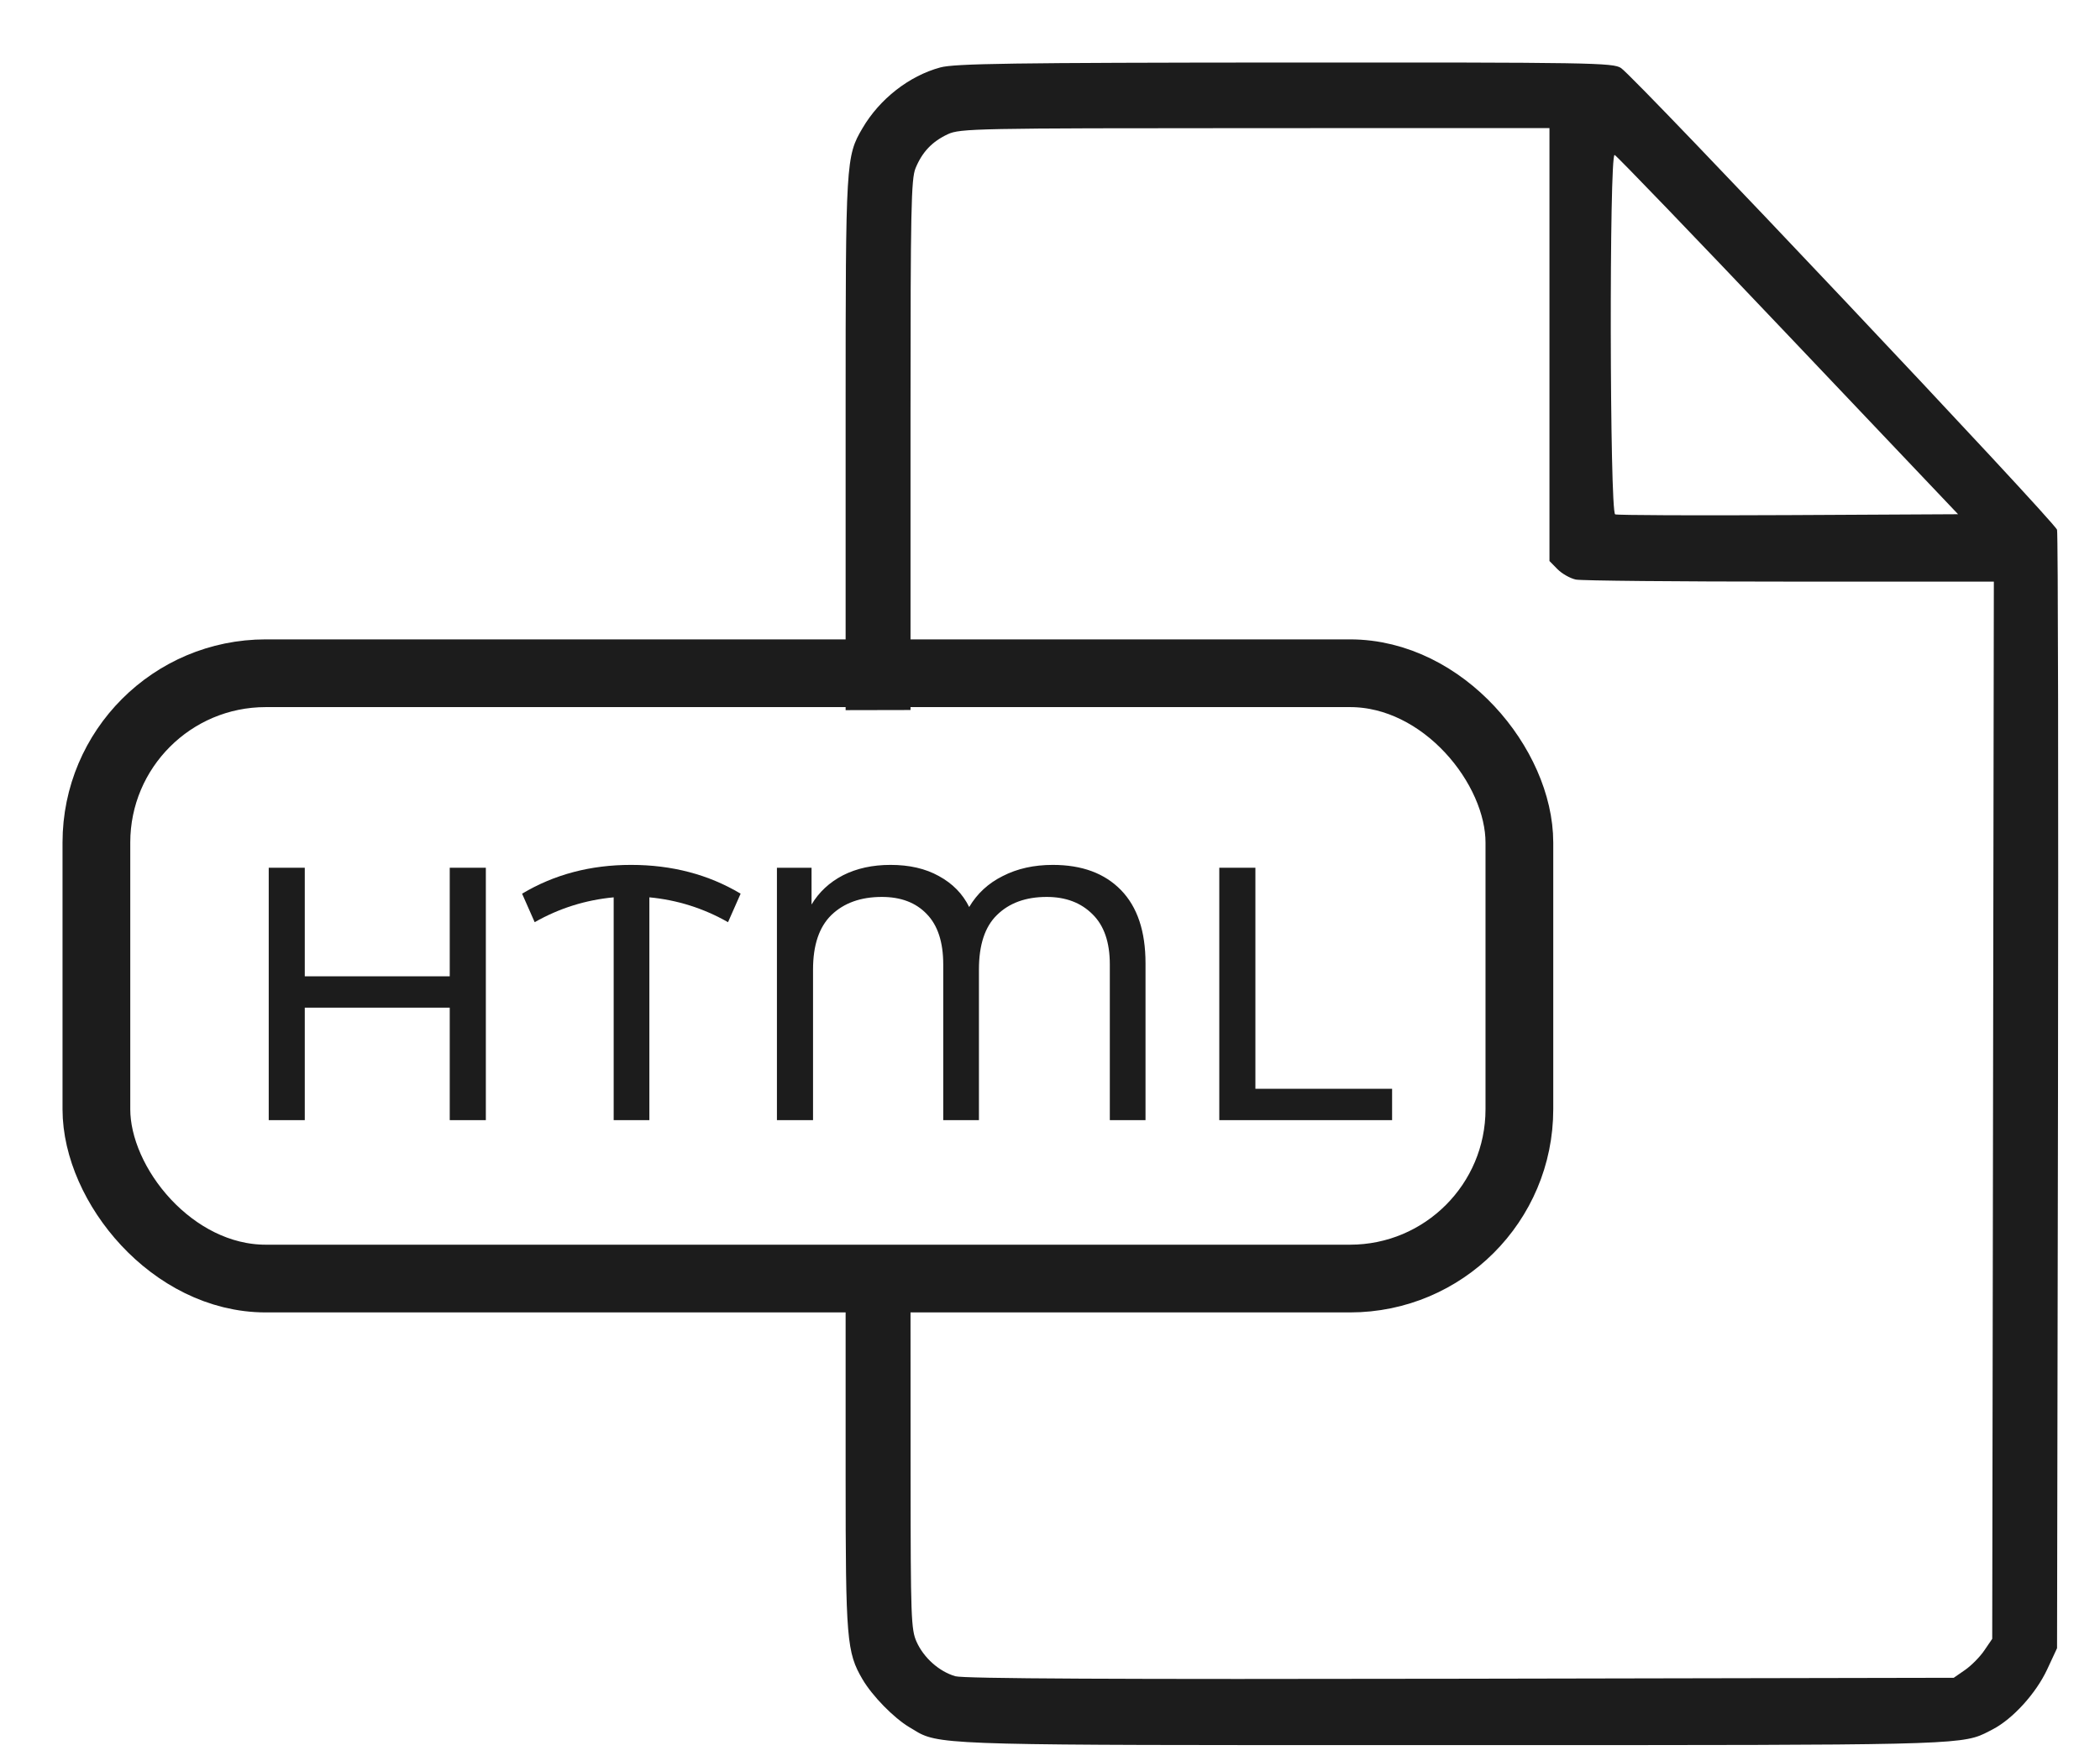 <svg width="31" height="26" viewBox="0 0 31 26" fill="none" xmlns="http://www.w3.org/2000/svg">
<path fill-rule="evenodd" clip-rule="evenodd" d="M12.732 1.893C12.985 1.461 13.42 1.121 13.88 0.996C14.093 0.938 14.934 0.926 18.971 0.923C23.493 0.921 23.815 0.926 23.93 1.005C24.155 1.16 30.34 7.711 30.366 7.823C30.381 7.883 30.387 11.624 30.38 16.135L30.366 24.337L30.219 24.653C30.053 25.007 29.712 25.382 29.415 25.536C29.4 25.543 29.387 25.55 29.373 25.558C29.346 25.572 29.32 25.585 29.294 25.598C28.942 25.768 28.508 25.768 22.172 25.768L21.459 25.768L20.557 25.768C14.334 25.769 13.892 25.769 13.554 25.582C13.528 25.567 13.503 25.552 13.476 25.535C13.46 25.525 13.443 25.515 13.424 25.504C13.193 25.366 12.877 25.043 12.732 24.796C12.499 24.399 12.483 24.207 12.483 21.803V19.557V18.586H13.441V19.557L13.442 21.801C13.443 23.874 13.449 24.061 13.53 24.242C13.637 24.48 13.862 24.68 14.101 24.751C14.225 24.787 16.484 24.798 21.56 24.788L28.841 24.774L29.01 24.657C29.102 24.593 29.23 24.463 29.293 24.369L29.409 24.199L29.421 16.393L29.433 8.588H26.423C24.767 8.588 23.345 8.575 23.263 8.558C23.181 8.541 23.06 8.473 22.993 8.406L22.873 8.284V5.087V1.891L18.528 1.892C14.406 1.893 14.173 1.897 13.991 1.982C13.759 2.091 13.614 2.244 13.515 2.484C13.45 2.641 13.441 3.107 13.441 6.087V9.51V10.484C13.114 10.484 12.794 10.485 12.483 10.486V9.505V6.072C12.483 2.384 12.487 2.309 12.732 1.893ZM28.905 7.593L26.396 4.95C25.016 3.496 23.864 2.298 23.835 2.288C23.754 2.261 23.762 7.564 23.843 7.595C23.875 7.608 25.028 7.613 26.404 7.606L28.905 7.593Z" fill="#1C1C1C"/>
<path d="M7.172 12.813V16.54H6.639V14.879H4.499V16.54H3.967V12.813H4.499V14.416H6.639V12.813H7.172Z" fill="#1C1C1C"/>
<path d="M10.747 13.617C10.385 13.411 9.998 13.289 9.586 13.25V16.54H9.059V13.25C8.644 13.289 8.255 13.411 7.893 13.617L7.707 13.196C8.182 12.912 8.718 12.771 9.315 12.771C9.918 12.771 10.458 12.912 10.933 13.196L10.747 13.617Z" fill="#1C1C1C"/>
<path d="M15.542 12.771C15.972 12.771 16.307 12.895 16.548 13.143C16.79 13.392 16.91 13.752 16.91 14.224V16.54H16.383V14.24C16.383 13.913 16.298 13.667 16.128 13.5C15.957 13.329 15.732 13.244 15.451 13.244C15.143 13.244 14.898 13.333 14.717 13.511C14.539 13.684 14.451 13.953 14.451 14.315V16.54H13.924V14.24C13.924 13.91 13.842 13.661 13.679 13.495C13.519 13.328 13.299 13.244 13.018 13.244C12.706 13.244 12.458 13.333 12.273 13.511C12.092 13.688 12.002 13.956 12.002 14.315V16.54H11.469V12.813H11.98V13.356C12.09 13.172 12.245 13.028 12.443 12.925C12.646 12.822 12.88 12.771 13.146 12.771C13.423 12.771 13.661 12.825 13.86 12.936C14.062 13.046 14.211 13.198 14.307 13.393C14.424 13.195 14.589 13.042 14.802 12.936C15.018 12.825 15.265 12.771 15.542 12.771Z" fill="#1C1C1C"/>
<path d="M17.999 12.813H18.532V16.077H20.55V16.54H17.999V12.813Z" fill="#1C1C1C"/>
<rect x="1.423" y="9.941" width="21.006" height="8.938" rx="2.5" stroke="#1C1C1C"/>
</svg>
